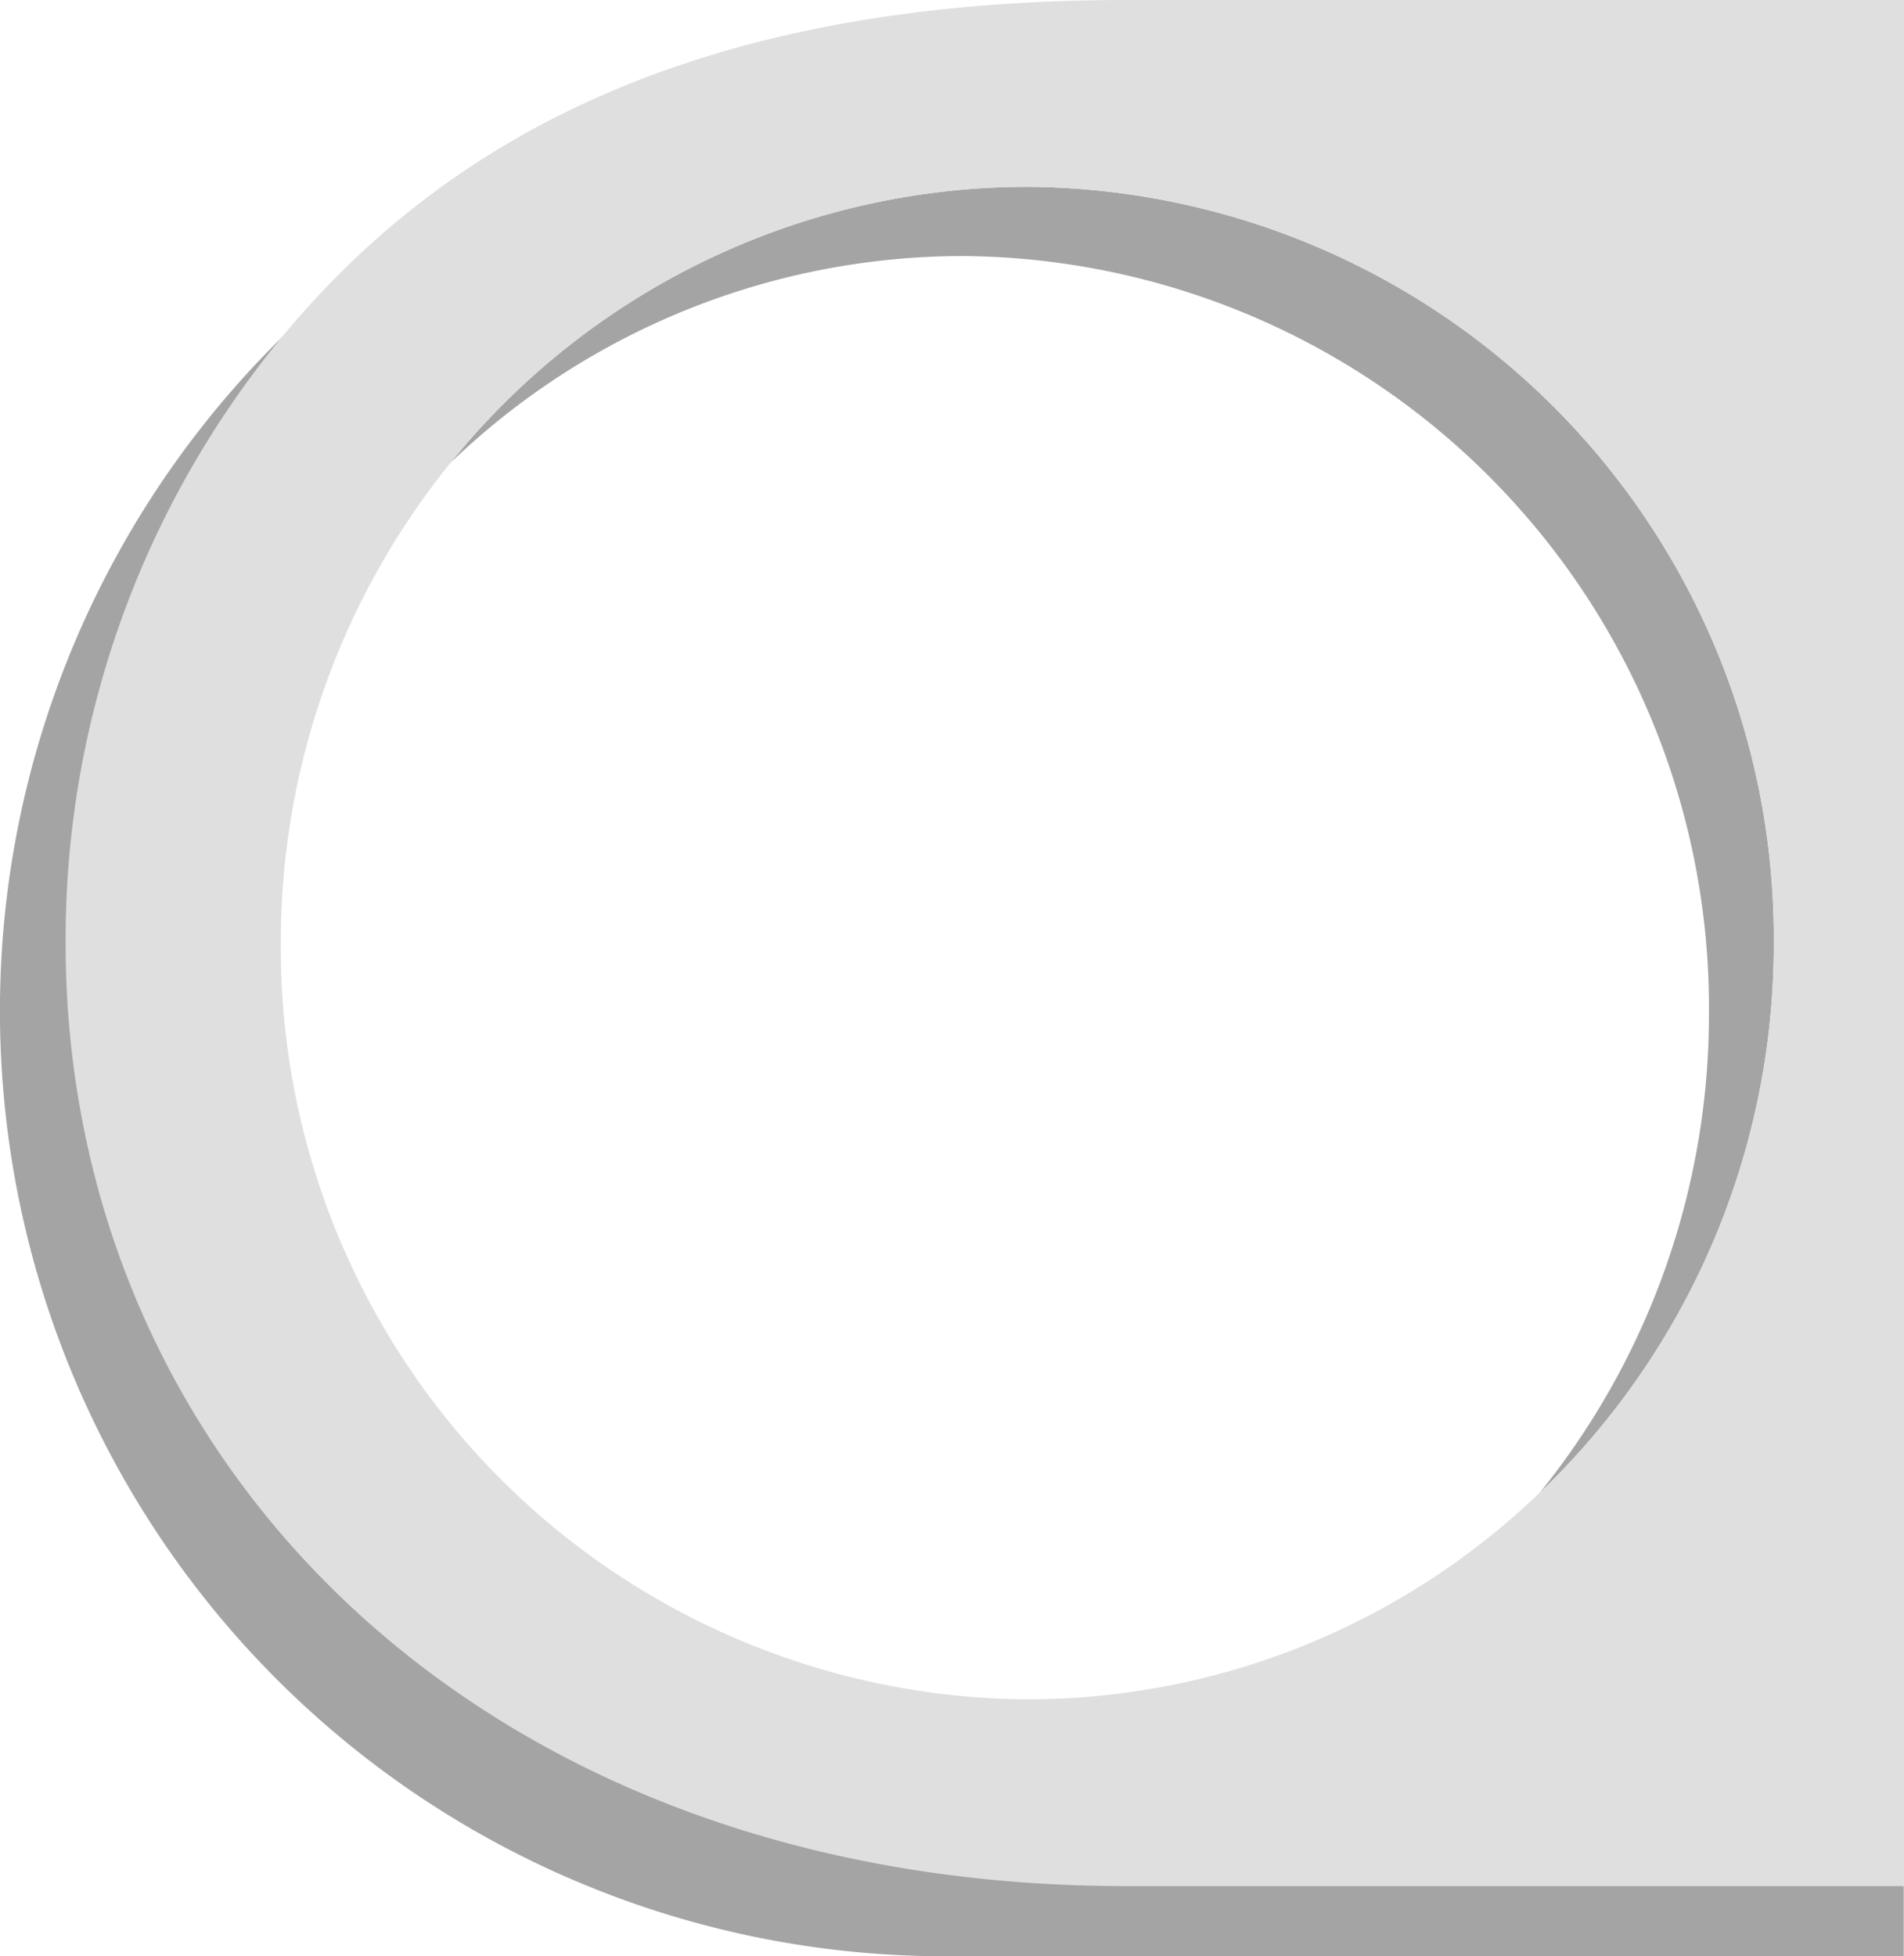 <svg xmlns="http://www.w3.org/2000/svg" viewBox="0 0 73.7 75.71"><defs><style>.cls-1{fill:#a4a4a4;}.cls-2{fill:#dfdfdf;}</style></defs><g id="Layer_2" data-name="Layer 2"><g id="Layer_1-2" data-name="Layer 1"><g id="Layer_2-2" data-name="Layer 2"><g id="Layer_1-2-2" data-name="Layer 1-2"><path class="cls-1" d="M36.85,70.18C17,70.18,7.08,50.81,7.27,36.5c0-8.6-1.74-16.95,3.76-23.56A36.59,36.59,0,0,0,36,75.71H73.69V73Z"/><path class="cls-1" d="M68.66,36.5A29.08,29.08,0,0,0,39.77,7.23h0A28.72,28.72,0,0,0,17.44,17.91a28.63,28.63,0,0,1,19.82-8A29.09,29.09,0,0,1,66.15,39.2h0A29.46,29.46,0,0,1,59.58,57.8,29.4,29.4,0,0,0,68.66,36.5Z"/><path class="cls-2" d="M43.62,0C27.92,0,17.83,4.75,11,12.94A36.65,36.65,0,0,0,2.54,36.5C2.54,56.66,18.67,73,43.6,73H73.7V0ZM39.76,65.77A29.08,29.08,0,0,1,10.87,36.5h0a29.46,29.46,0,0,1,6.57-18.59A28.72,28.72,0,0,1,39.76,7.23a29.08,29.08,0,0,1,28.9,29.26h0a29.4,29.4,0,0,1-9.08,21.3A28.6,28.6,0,0,1,39.76,65.77Z"/></g></g></g></g></svg>